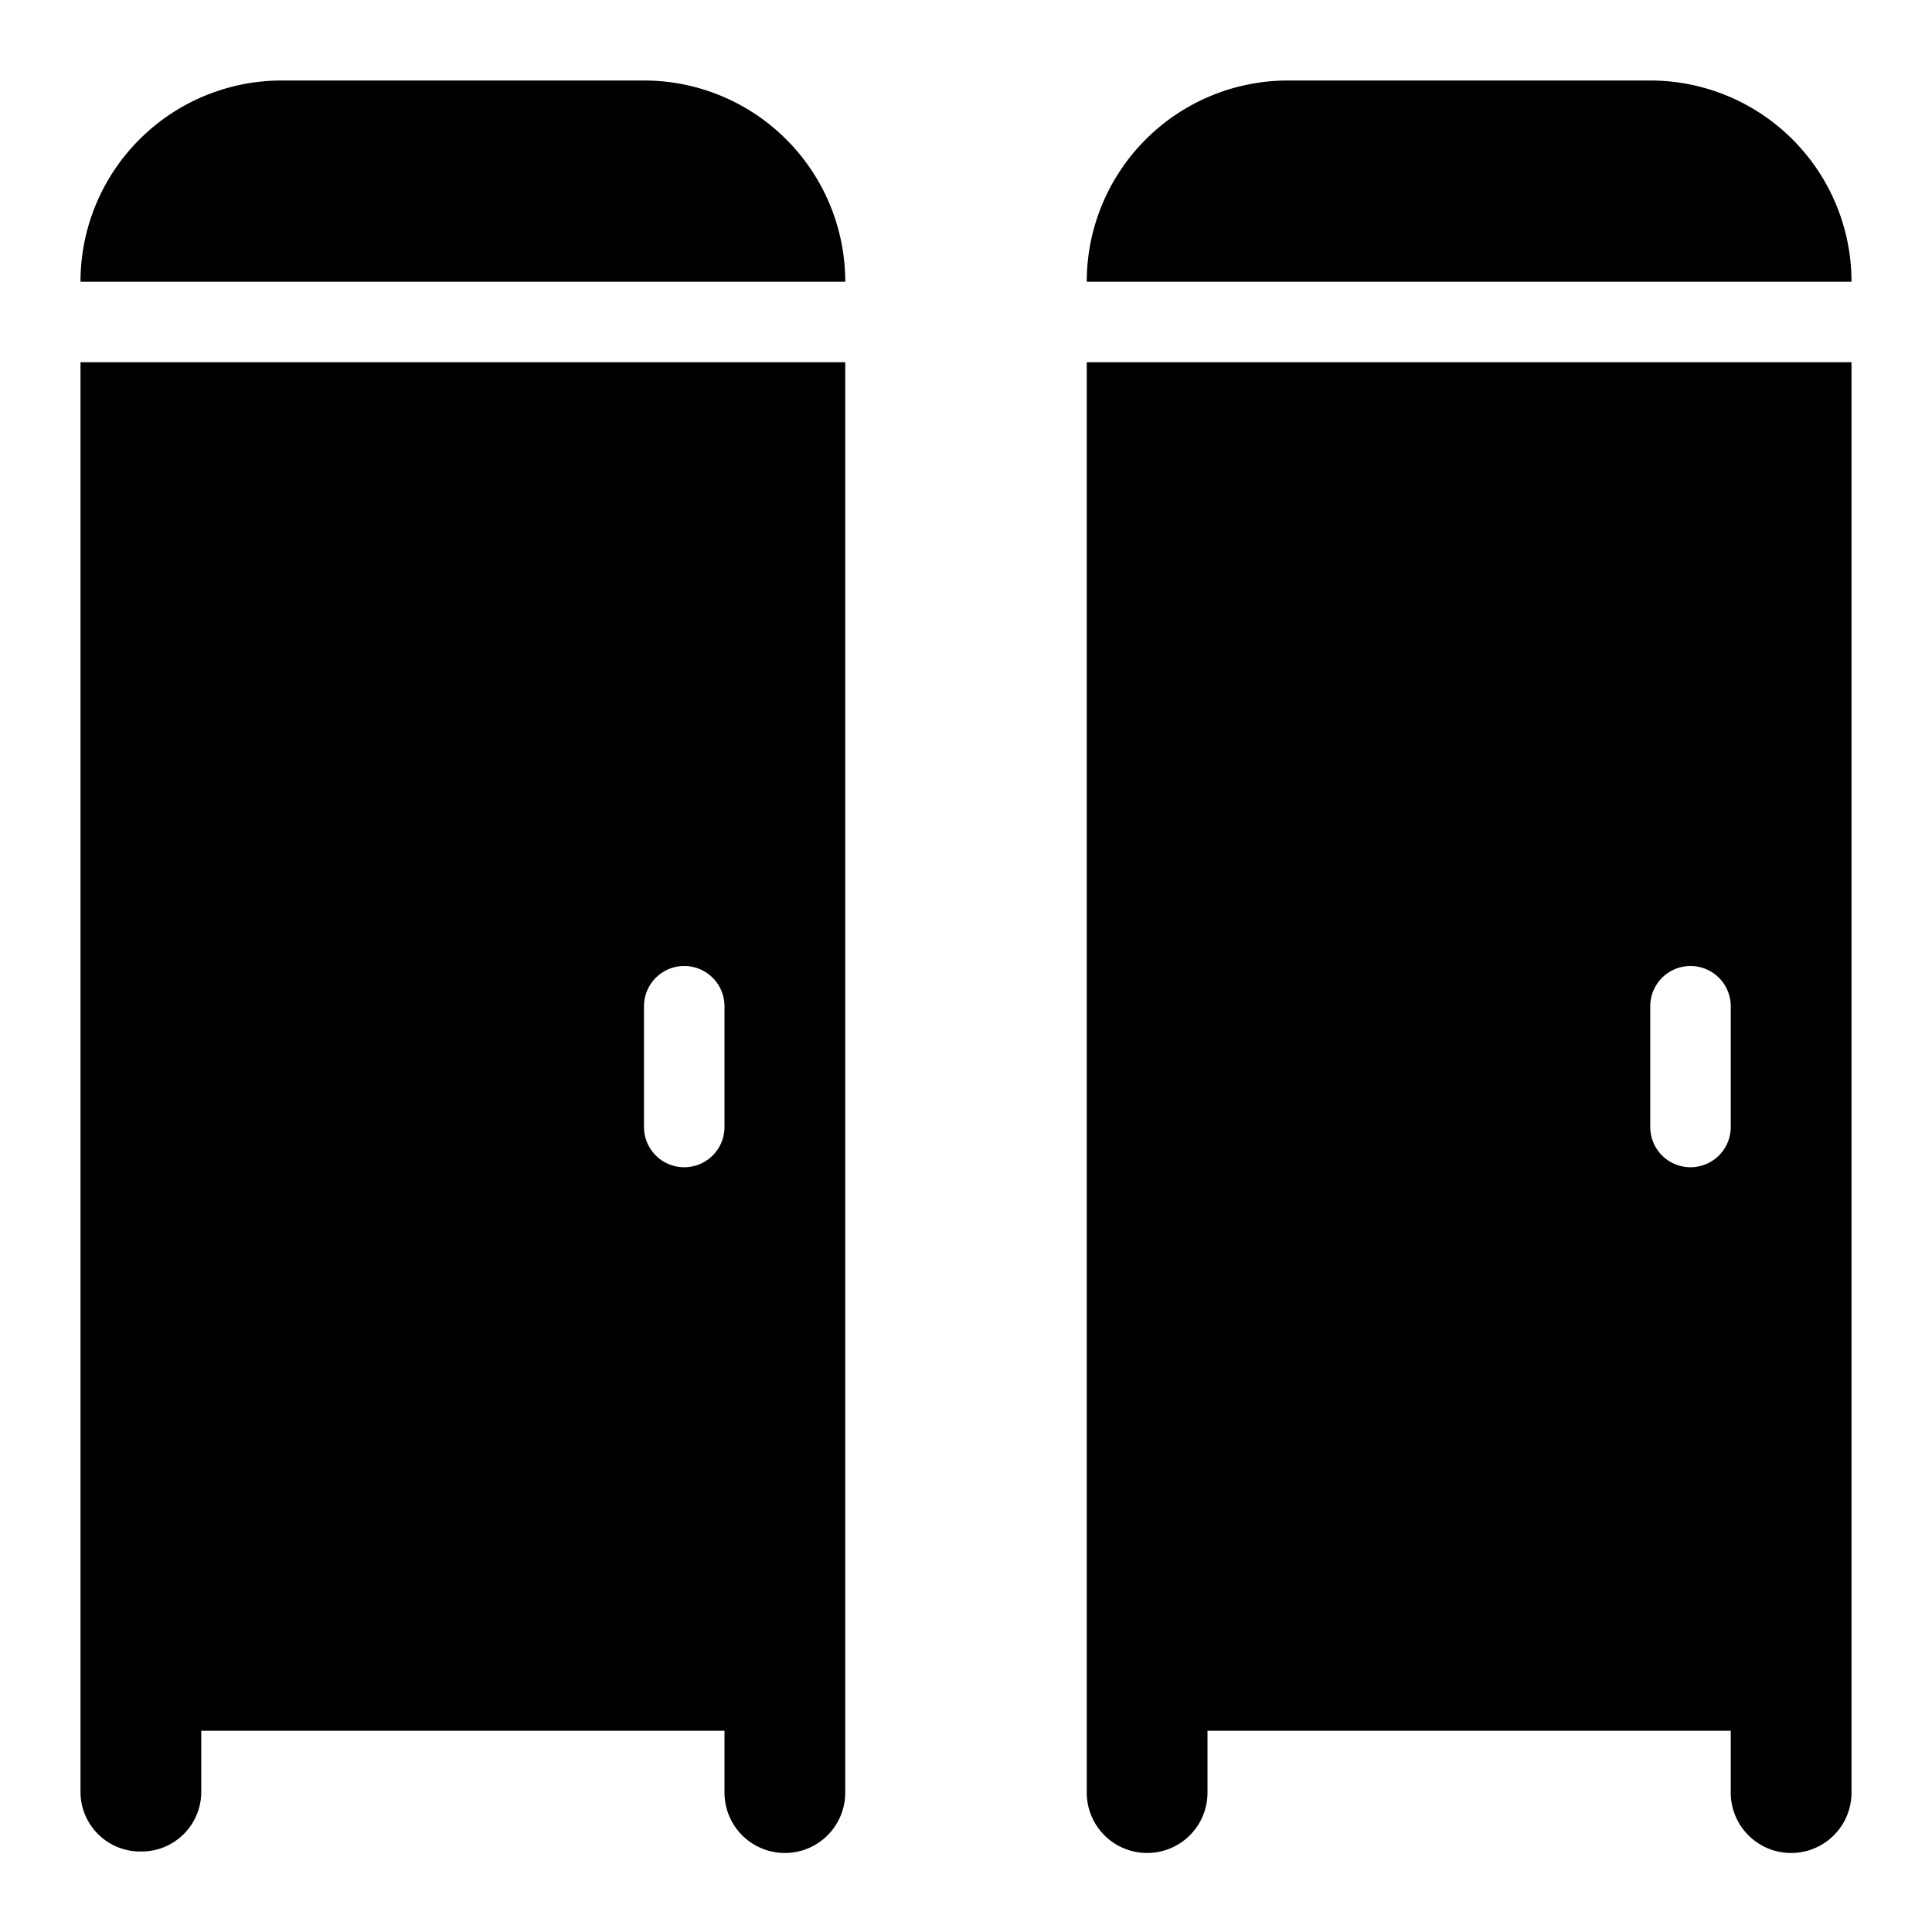 <svg xmlns="http://www.w3.org/2000/svg" viewBox="-2 -2 48 48"><defs><style>.cls-1{fill:#418fde;}</style></defs><title>Asset 801</title><g data-name="Layer 2" id="Layer_2"><g id="Icons"><path d="M0,39.08v3.457A1.482,1.482,0,0,0,1.5,44,1.482,1.482,0,0,0,3,42.537V41H16v1.537a1.5,1.5,0,0,0,3,0V7H0ZM14,23a1,1,0,0,1,2,0v3a1,1,0,0,1-2,0Z" fill="param(fill)" stroke="param(outline)" stroke-width="param(outline-width) 0" /><path d="M14,0H5A5,5,0,0,0,0,5H19A5,5,0,0,0,14,0Z" fill="param(fill)" stroke="param(outline)" stroke-width="param(outline-width) 0" /><path d="M25,39.08v3.457a1.5,1.5,0,0,0,3,0V41H41v1.537a1.5,1.5,0,0,0,3,0V7H25ZM39,23a1,1,0,0,1,2,0v3a1,1,0,0,1-2,0Z" fill="param(fill)" stroke="param(outline)" stroke-width="param(outline-width) 0" /><path d="M39,0H30a5,5,0,0,0-5,5H44A5,5,0,0,0,39,0Z" fill="param(fill)" stroke="param(outline)" stroke-width="param(outline-width) 0" /></g></g></svg>